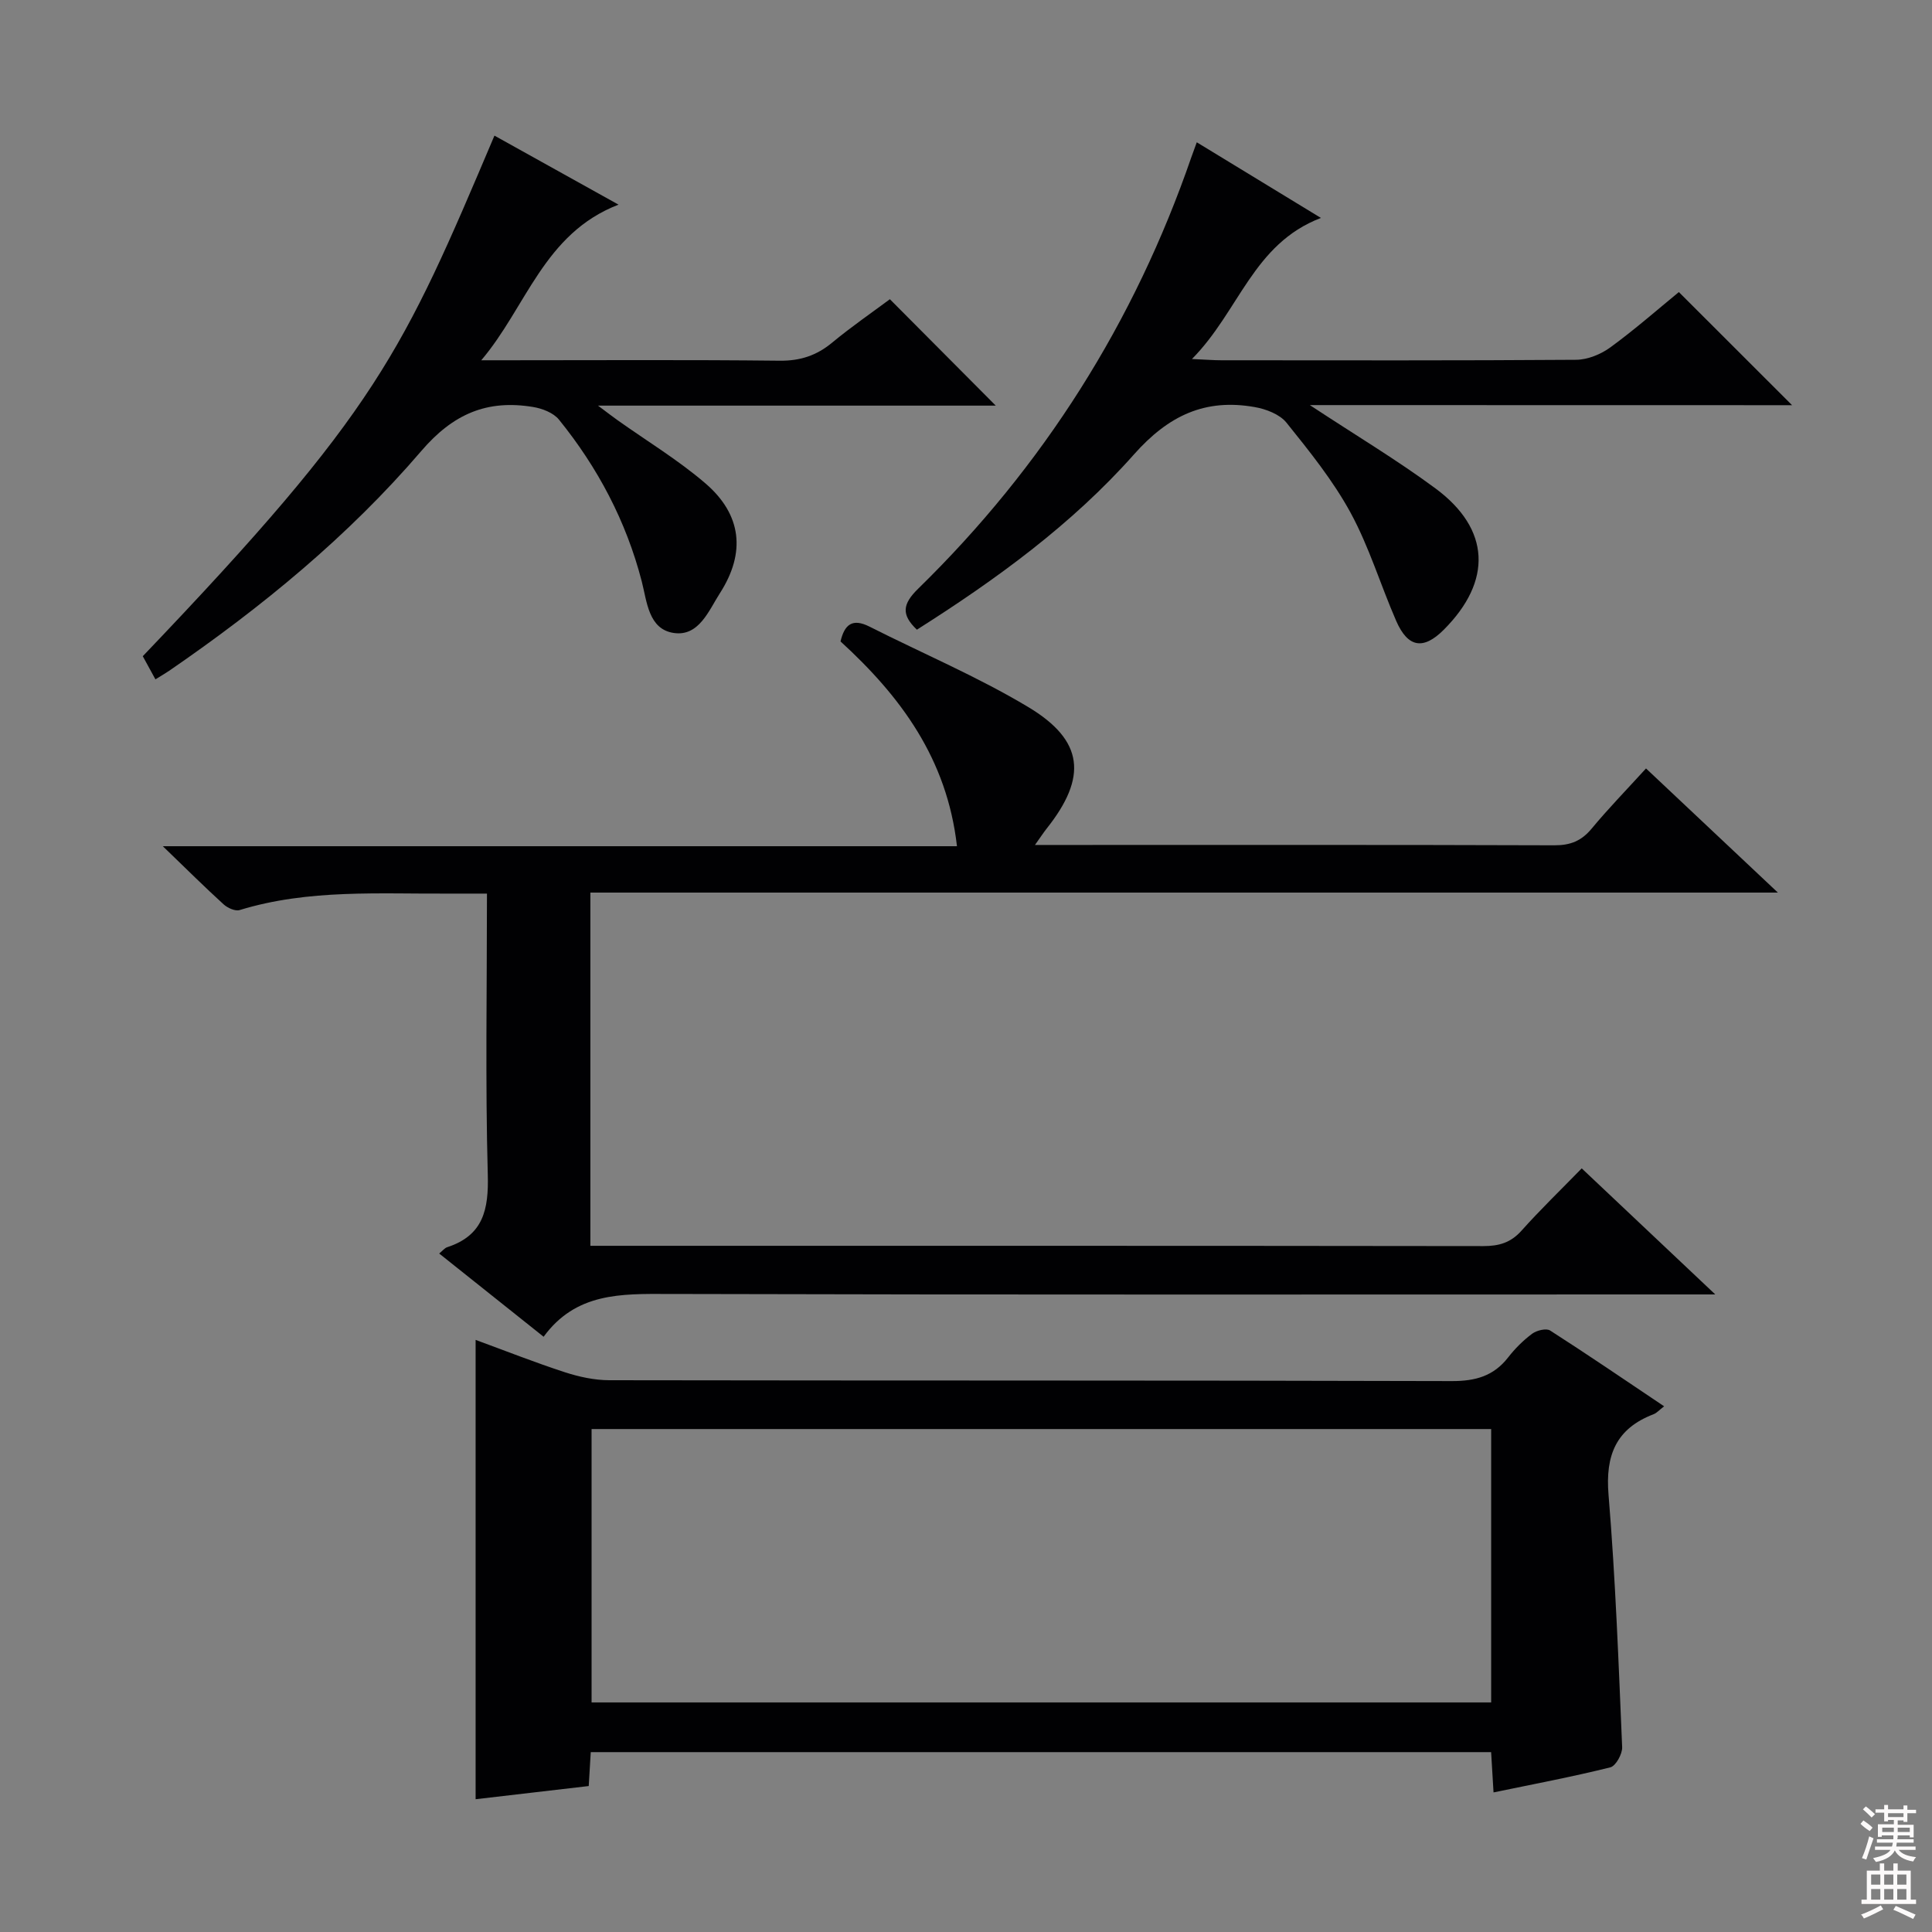 <svg enable-background="new 0 0 400 400" viewBox="0 0 400 400" xmlns="http://www.w3.org/2000/svg"><rect x="0" y="0" width="400" height="400" fill="#808080" stroke="none"/><g fill="#010103"><path d="m122.23 184.8v73.13h5.42c59.82 0 119.65-.02 179.47.06 3.22 0 5.66-.7 7.88-3.18 3.88-4.34 8.08-8.4 12.48-12.91 9.06 8.55 17.83 16.83 27.65 26.1-2.95 0-4.67 0-6.39 0-70.15 0-140.31.09-210.46-.1-9.71-.03-19.05-.28-25.73 8.86-7.48-5.96-14.46-11.53-21.62-17.23.68-.55 1.11-1.13 1.66-1.31 7.48-2.44 8.6-7.8 8.4-15.03-.52-19.13-.17-38.28-.17-58.18-2.74 0-5.16-.01-7.58 0-14.62.1-29.32-.98-43.63 3.41-.92.28-2.49-.44-3.31-1.18-3.94-3.59-7.72-7.34-12.59-12.04h164.42c-2.06-18.12-11.66-31.02-24.11-42.4.83-3.51 2.46-4.85 5.99-3.07 10.96 5.54 22.35 10.35 32.85 16.64 11.6 6.95 12.28 14.55 3.84 25.18-.68.86-1.28 1.79-2.42 3.39h5.08c34.16 0 68.32-.05 102.48.07 3.31.01 5.6-.92 7.7-3.46 3.39-4.09 7.11-7.91 11.25-12.45 8.9 8.38 17.66 16.63 27.3 25.7-82.51 0-163.98 0-245.86 0z"/><path d="m98.47 372.51c0-32.04 0-63.26 0-95.1 6.16 2.26 12.26 4.67 18.49 6.7 2.93.95 6.1 1.64 9.17 1.65 58.15.1 116.3.01 174.45.18 4.89.01 8.65-1.03 11.67-4.91 1.42-1.83 3.12-3.52 4.97-4.9.94-.69 2.92-1.18 3.72-.66 7.81 5 15.47 10.24 23.6 15.69-1.02.78-1.54 1.4-2.21 1.65-7.76 2.98-9.98 8.5-9.3 16.67 1.44 17.38 2.08 34.82 2.82 52.25.06 1.41-1.32 3.9-2.45 4.18-7.86 1.96-15.84 3.46-24.18 5.19-.17-2.83-.33-5.42-.5-8.34-62.16 0-124.21 0-186.41 0-.14 2.43-.27 4.55-.42 7.02-7.81.9-15.51 1.8-23.42 2.73zm210.26-76.64c-62.42 0-124.42 0-186.25 0v56.6h186.25c0-18.97 0-37.59 0-56.6z"/><path d="m271.19 83.87c9.54 6.29 18.07 11.38 26.02 17.26 11.37 8.42 11.78 19.15 1.73 29.23-4.23 4.24-7.43 3.77-9.87-1.8-3.24-7.43-5.59-15.31-9.44-22.39-3.63-6.67-8.5-12.71-13.28-18.66-1.4-1.74-4.23-2.82-6.58-3.23-10.24-1.81-17.83 1.72-25 9.81-12.83 14.47-28.52 25.88-44.94 36.28-3.25-3.1-3.02-5.28.28-8.5 25.9-25.3 44.76-55.13 56.57-89.39.27-.77.56-1.53 1.1-3.02 8.38 5.11 16.5 10.06 25.7 15.66-14.08 5.39-16.9 19.31-26.7 29.21 2.95.13 4.51.26 6.08.26 24.49.01 48.98.08 73.47-.1 2.39-.02 5.12-1.14 7.09-2.58 5.07-3.7 9.81-7.87 14.17-11.44 7.99 7.99 15.62 15.6 23.44 23.42-32.78-.02-65.64-.02-99.84-.02z"/><path d="m99.64 74.59h5.29c18.82 0 37.65-.12 56.47.09 4.28.05 7.67-1.07 10.91-3.76 3.95-3.27 8.19-6.19 11.93-8.97 7.47 7.5 14.67 14.74 21.92 22.03-26.68 0-53.71 0-82.35 0 2.17 1.62 3.09 2.34 4.04 3.01 6.09 4.33 12.54 8.23 18.18 13.07 7.55 6.48 8.4 14.36 3.04 22.72-2.34 3.65-4.37 9.04-9.57 8.27-5.24-.77-5.55-6.48-6.64-10.71-3.23-12.45-9.1-23.54-17.14-33.47-1.15-1.41-3.45-2.3-5.36-2.61-9.48-1.56-16.52 1.38-23.16 9.14-15.1 17.62-33.03 32.33-52.18 45.48-.79.54-1.63 1.02-2.84 1.77-.97-1.77-1.81-3.32-2.62-4.79 48.76-51.01 53.78-62.9 72.81-107.78 8.22 4.57 16.41 9.13 25.69 14.29-15.49 5.97-19.07 21.22-28.42 32.22z"/></g><path d="m385.2 377.6.6-.7c.6.4 1.3.9 1.9 1.5l-.6.7c-.8-.5-1.4-1-1.9-1.5zm.3 7.1c.6-1.4 1.1-2.9 1.5-4.5.3.1.6.3.9.4-.5 1.4-1 2.9-1.5 4.4zm.2-10.1.6-.6c.7.5 1.3 1.1 1.9 1.6l-.7.7c-.6-.6-1.2-1.2-1.8-1.7zm8.4-.8h.8v.9h1.8v.7h-1.8v1.8h-.8v-.3h-1.2v.9h3.3v2.6h-.8v-.4h-2.5c0 .3 0 .6-.1.8h3.4v.7h-3.5c0 .3-.1.6-.1.8h4v.7h-3.5c.7.9 1.9 1.3 3.6 1.5-.2.2-.4.5-.6.9-1.9-.3-3.2-1.1-3.8-2.3-.5 1.1-1.8 2-3.9 2.4-.2-.3-.4-.5-.6-.8 1.9-.4 3.1-.9 3.6-1.7h-3.2v-.7h3.5c.1-.2.1-.5.2-.8h-3.3v-.7h3.4c0-.2 0-.5 0-.8h-2.4v.3h-.8v-2.6h3.3v-.9h-1.2v.3h-.8v-1.8h-1.8v-.7h1.8v-.9h.8v.9h3.2zm-4.4 5.5h2.4c0-.3 0-.6 0-.9h-2.4zm1.2-3.1h3.2v-.8h-3.2zm4.4 2.2h-2.4v.9h2.5v-.9z" fill="#fcfafa"/><path d="m389.2 385.8h.9v1.5h1.9v-1.5h.9v1.5h2.7v6h1.1v.9h-11.3v-.9h1.1v-6h2.7zm.2 8.7.5.8c-1.2.6-2.5 1.3-4 1.9-.2-.3-.3-.6-.6-.8 1.6-.6 3-1.3 4.1-1.9zm-2-4.3h1.9v-2.1h-1.9zm0 3.1h1.9v-2.2h-1.9zm2.7-3.1h1.9v-2.1h-1.9zm0 3.1h1.9v-2.2h-1.9zm2.4 1.3c1.4.6 2.7 1.2 4.1 1.8l-.5.9c-1.5-.7-2.8-1.4-4.1-1.9zm2.2-6.5h-1.9v2.1h1.9zm-1.9 5.2h1.9v-2.2h-1.9z" fill="#fcfafa"/></svg>